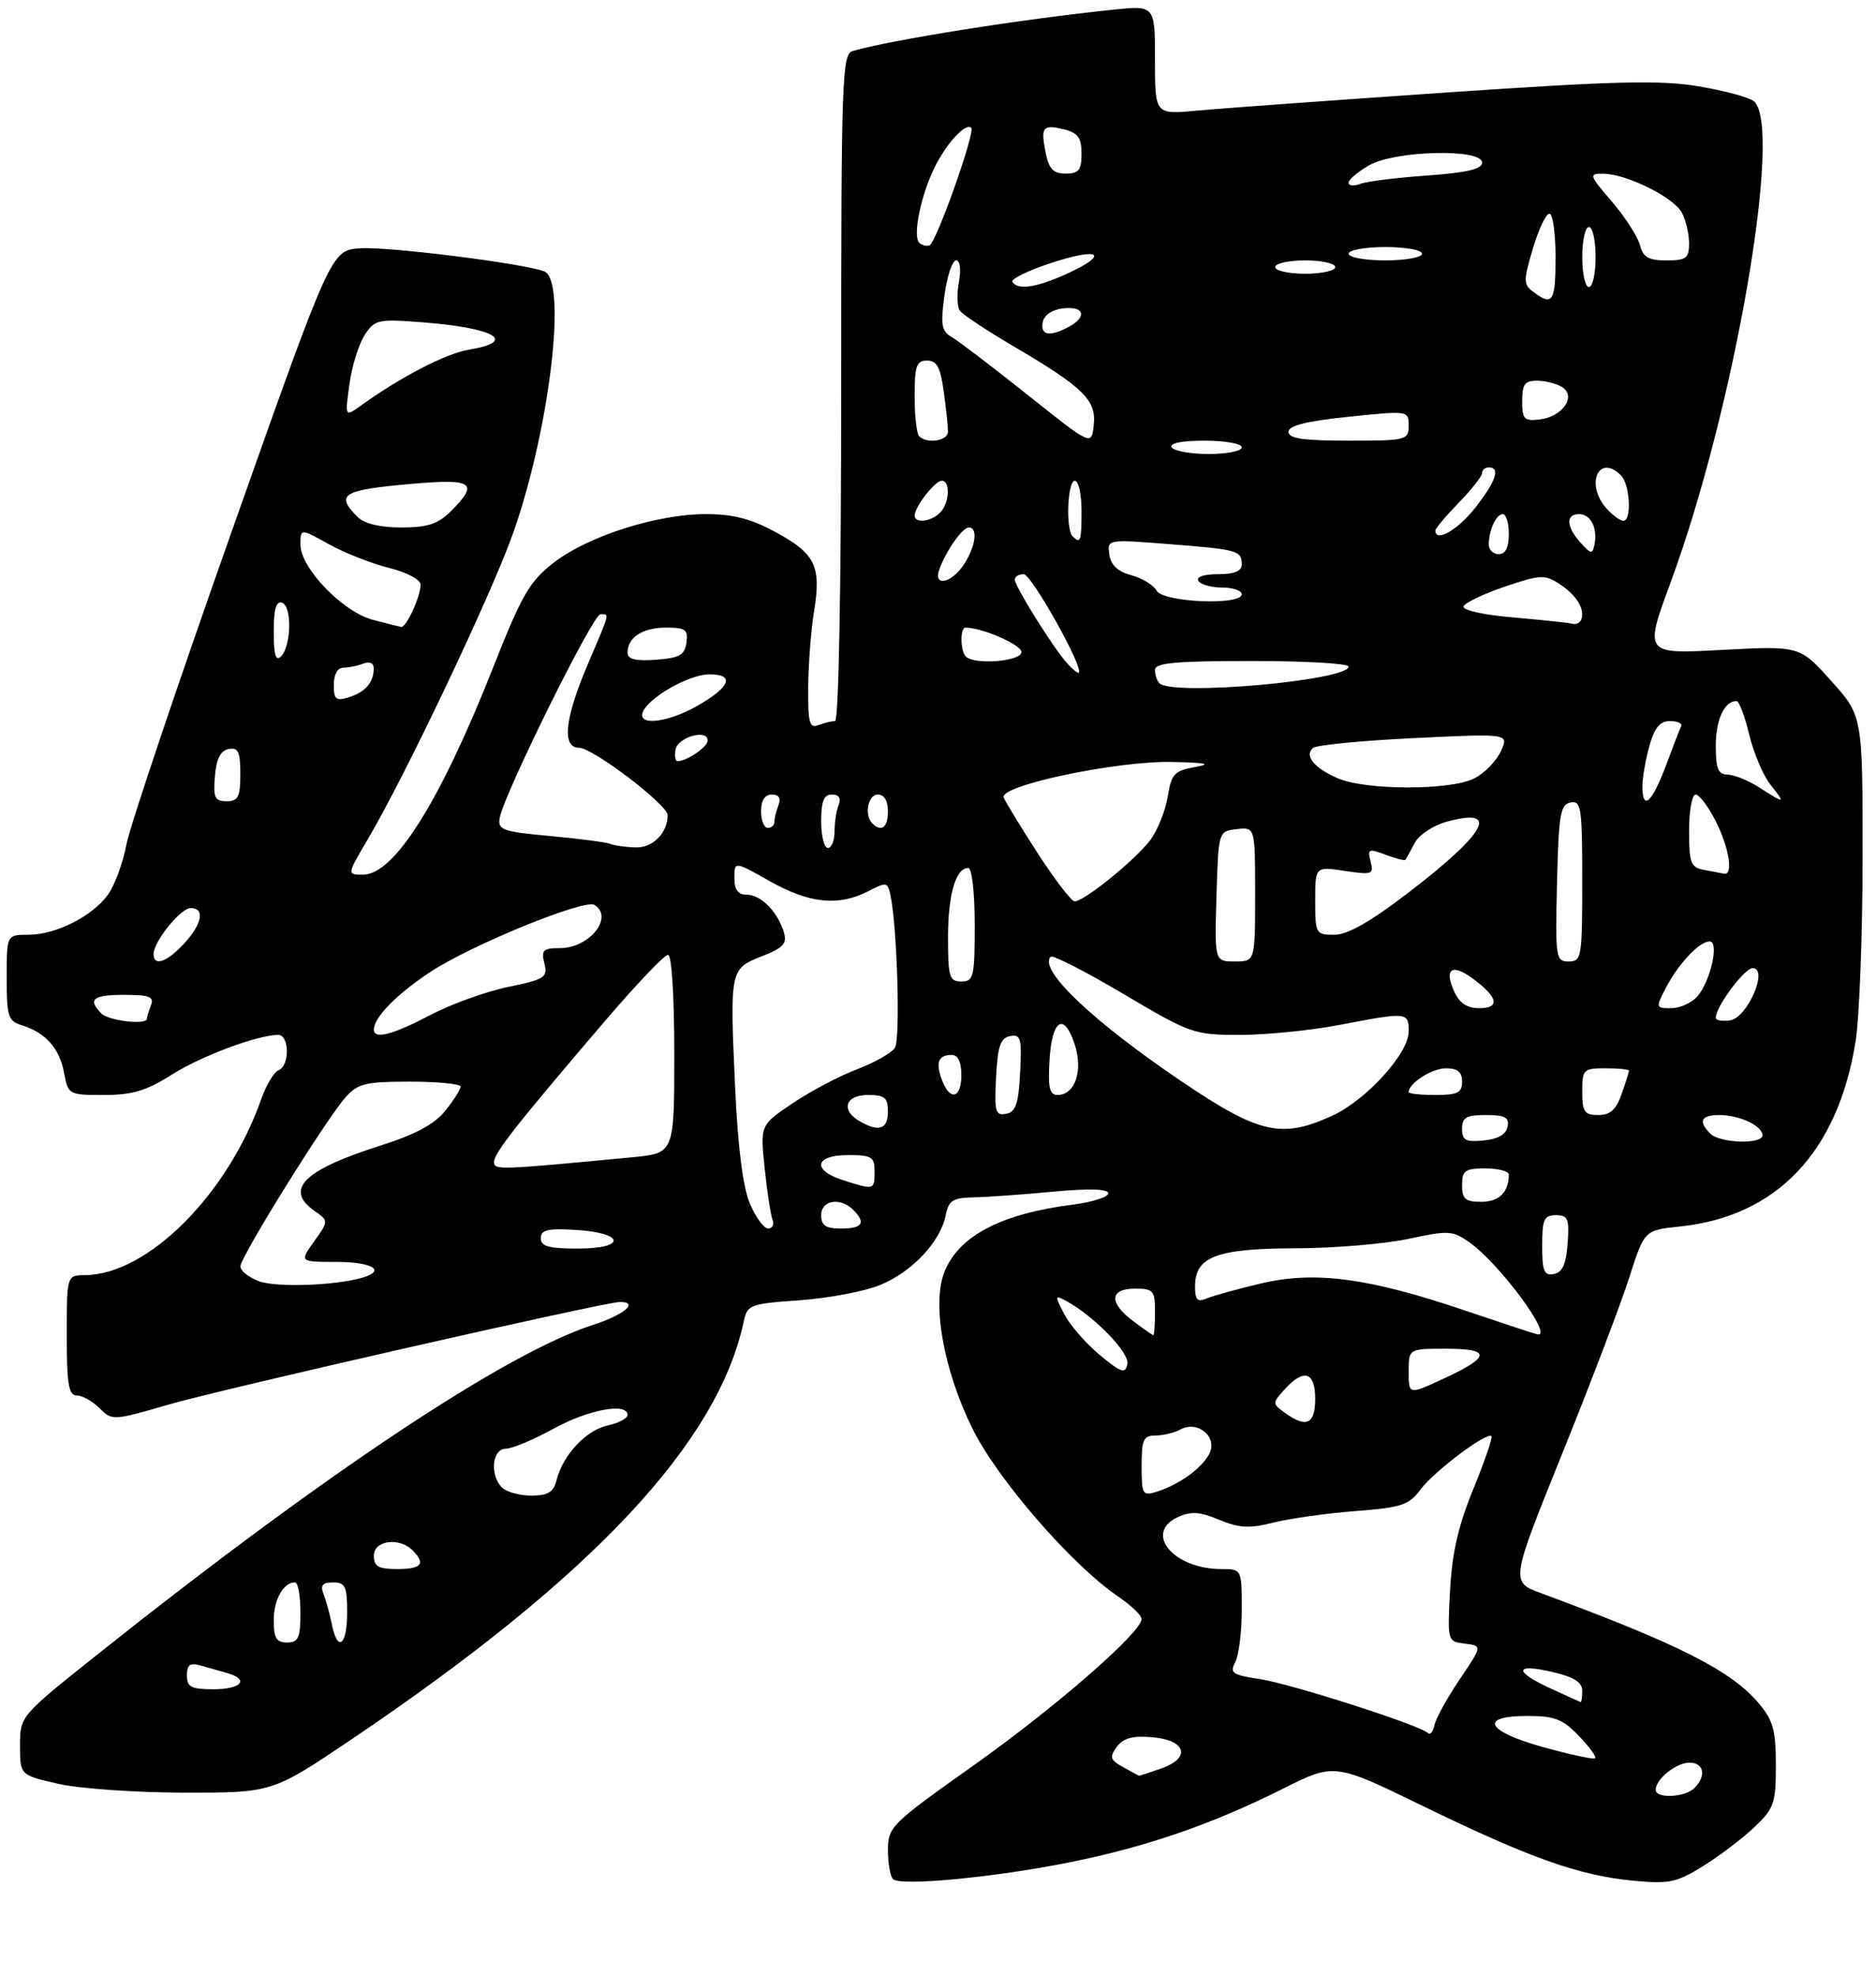 <?xml version="1.0" encoding="UTF-8" standalone="no"?>
<!DOCTYPE svg PUBLIC "-//W3C//DTD SVG 1.1//EN" "http://www.w3.org/Graphics/SVG/1.1/DTD/svg11.dtd" >
<svg xmlns="http://www.w3.org/2000/svg" xmlns:xlink="http://www.w3.org/1999/xlink" version="1.1" viewBox="0 0 281 296">
 <g >
 <path fill="currentColor"
d=" M 160.23 278.92 C 171.70 276.62 181.58 273.21 192.19 267.89 C 199.88 264.04 199.88 264.04 213.15 270.50 C 229.09 278.26 236.49 280.89 244.57 281.67 C 250.00 282.19 251.10 281.97 255.07 279.51 C 257.51 278.00 260.96 275.38 262.75 273.69 C 265.74 270.85 266.00 270.11 266.00 264.38 C 266.00 259.16 265.59 257.66 263.45 255.12 C 259.32 250.21 251.40 246.21 230.87 238.63 C 226.24 236.93 226.24 236.93 234.00 217.71 C 238.26 207.15 242.78 195.29 244.03 191.37 C 246.31 184.25 246.31 184.25 251.58 183.70 C 266.12 182.20 275.27 172.58 277.94 156.00 C 278.51 152.43 278.99 139.99 278.99 128.36 C 279.00 107.22 279.00 107.22 274.28 101.97 C 269.56 96.72 269.56 96.72 257.92 97.34 C 246.28 97.97 246.28 97.97 250.22 87.27 C 259.79 61.33 267.14 18.85 262.70 15.16 C 261.98 14.57 258.23 13.56 254.37 12.92 C 248.59 11.97 241.84 12.14 216.42 13.87 C 199.41 15.04 182.69 16.25 179.25 16.57 C 173.00 17.16 173.00 17.16 173.00 8.98 C 173.00 0.80 173.00 0.80 166.75 1.45 C 152.89 2.89 133.71 5.93 127.75 7.63 C 126.11 8.10 126.00 11.37 126.00 58.07 C 126.00 87.72 125.63 108.00 125.08 108.00 C 124.58 108.00 123.45 108.27 122.58 108.61 C 121.24 109.12 121.01 108.26 121.06 102.86 C 121.09 99.36 121.49 94.25 121.94 91.50 C 123.04 84.81 122.12 82.93 116.22 79.72 C 112.50 77.69 109.82 77.00 105.72 77.00 C 98.39 77.00 88.06 80.30 82.93 84.28 C 79.31 87.09 78.16 89.08 73.88 99.93 C 65.95 120.02 59.06 131.00 54.39 131.00 C 51.96 131.00 51.96 131.00 55.06 125.75 C 60.76 116.11 73.81 88.61 76.94 79.62 C 82.38 64.01 84.97 41.97 81.51 40.64 C 78.37 39.44 58.01 36.89 53.90 37.19 C 49.59 37.50 49.59 37.50 34.74 79.50 C 26.57 102.60 19.46 123.75 18.93 126.50 C 18.41 129.25 17.17 132.62 16.17 134.00 C 13.82 137.25 8.35 140.00 4.25 140.00 C 1.00 140.00 1.00 140.00 1.00 146.43 C 1.00 152.23 1.22 152.93 3.25 153.55 C 6.79 154.63 8.91 156.99 9.59 160.64 C 10.21 163.96 10.29 164.00 15.58 164.00 C 19.82 164.00 21.92 163.37 25.72 160.96 C 30.14 158.16 38.59 155.00 41.68 155.00 C 43.36 155.00 43.42 159.63 41.75 160.27 C 41.06 160.53 39.88 162.49 39.13 164.62 C 34.11 178.92 22.11 190.90 12.75 190.98 C 10.00 191.00 10.00 191.00 10.00 200.00 C 10.00 207.33 10.28 209.00 11.50 209.00 C 12.32 209.00 13.86 209.86 14.91 210.91 C 16.79 212.79 16.95 212.78 25.16 210.39 C 33.26 208.04 90.60 195.00 92.87 195.00 C 95.78 195.00 93.48 196.94 88.75 198.46 C 75.77 202.66 48.64 220.70 14.75 247.67 C 3.00 257.02 3.00 257.02 3.00 261.44 C 3.00 265.86 3.00 265.86 8.75 267.17 C 11.91 267.89 20.42 268.48 27.65 268.49 C 40.79 268.50 40.79 268.50 52.65 260.51 C 88.67 236.22 107.55 216.10 111.41 197.89 C 111.94 195.42 112.35 195.26 119.73 194.75 C 124.00 194.45 129.41 193.43 131.75 192.49 C 136.55 190.56 140.84 186.03 141.64 182.06 C 142.09 179.79 142.69 179.40 145.83 179.33 C 147.85 179.29 153.21 178.91 157.75 178.48 C 163.17 177.98 166.00 178.06 166.00 178.73 C 166.00 179.29 163.64 180.04 160.75 180.41 C 150.03 181.77 143.69 185.06 141.50 190.40 C 139.55 195.15 141.28 205.04 145.62 213.89 C 149.37 221.52 160.50 234.36 167.52 239.14 C 169.43 240.44 170.99 241.94 170.99 242.48 C 171.01 244.47 158.05 255.75 145.70 264.50 C 133.48 273.16 133.01 273.63 133.00 277.08 C 133.00 279.05 133.34 281.01 133.75 281.43 C 134.83 282.53 148.88 281.20 160.23 278.92 Z  M 248.00 268.07 C 248.00 266.46 251.06 264.00 253.07 264.00 C 255.24 264.00 255.62 265.98 253.80 267.80 C 252.39 269.21 248.00 269.42 248.00 268.07 Z  M 168.24 264.67 C 166.29 263.59 166.15 263.17 167.28 261.64 C 168.23 260.33 169.63 259.94 172.53 260.18 C 177.68 260.60 178.47 263.29 173.90 264.88 C 172.14 265.50 170.66 265.98 170.60 265.96 C 170.55 265.95 169.48 265.36 168.24 264.67 Z  M 231.25 261.70 C 222.60 259.31 221.40 257.00 228.81 257.00 C 232.85 257.00 234.09 257.48 236.49 259.99 C 238.07 261.63 239.16 263.14 238.93 263.34 C 238.69 263.54 235.24 262.80 231.25 261.70 Z  M 213.89 259.56 C 212.74 258.40 193.36 252.18 188.71 251.48 C 184.59 250.86 184.16 250.57 185.02 248.96 C 185.56 247.95 186.00 244.40 186.00 241.07 C 186.00 235.00 186.00 235.00 182.93 235.00 C 175.75 235.00 171.25 229.57 176.47 227.20 C 178.39 226.32 179.74 226.41 182.62 227.62 C 185.63 228.87 187.14 228.95 190.75 228.04 C 193.20 227.43 198.71 226.65 203.01 226.32 C 209.94 225.79 211.06 225.42 212.77 223.09 C 214.77 220.39 222.75 214.39 223.40 215.10 C 223.60 215.32 222.38 218.88 220.69 223.00 C 218.44 228.47 217.50 232.58 217.20 238.17 C 216.80 245.82 216.80 245.85 219.42 246.17 C 222.04 246.50 222.04 246.50 218.63 251.54 C 216.76 254.32 215.06 257.39 214.86 258.38 C 214.66 259.37 214.23 259.90 213.89 259.56 Z  M 232.25 252.88 C 226.70 250.33 226.82 249.09 232.50 250.41 C 235.75 251.16 237.00 251.95 237.00 253.23 C 237.00 254.20 236.89 254.96 236.75 254.92 C 236.61 254.87 234.59 253.95 232.25 252.88 Z  M 28.00 250.93 C 28.00 249.34 28.46 249.00 30.00 249.43 C 31.10 249.74 32.90 250.26 34.00 250.57 C 37.41 251.53 36.20 253.00 32.00 253.00 C 28.62 253.00 28.00 252.68 28.00 250.93 Z  M 41.00 242.70 C 41.00 239.57 42.44 237.00 44.20 237.00 C 44.64 237.00 45.00 239.03 45.00 241.50 C 45.00 245.33 44.70 246.00 43.00 246.00 C 41.40 246.00 41.00 245.33 41.00 242.70 Z  M 49.70 243.25 C 49.39 241.74 48.84 239.71 48.46 238.75 C 47.95 237.42 48.30 237.00 49.89 237.00 C 51.72 237.00 52.00 237.59 52.00 241.50 C 52.00 246.47 50.56 247.56 49.70 243.25 Z  M 56.00 233.00 C 56.00 230.71 59.79 230.19 61.80 232.20 C 63.81 234.21 63.16 235.00 59.50 235.00 C 56.67 235.00 56.00 234.62 56.00 233.00 Z  M 75.20 222.80 C 73.33 220.93 73.70 217.00 75.75 216.98 C 76.71 216.97 79.93 215.62 82.91 213.98 C 88.12 211.11 94.00 210.02 94.00 211.92 C 94.00 212.43 92.66 213.14 91.01 213.50 C 87.78 214.21 84.31 217.92 83.37 221.66 C 82.91 223.50 82.10 224.00 79.59 224.00 C 77.84 224.00 75.86 223.46 75.20 222.80 Z  M 171.00 219.57 C 171.00 215.62 171.28 215.00 173.07 215.00 C 174.20 215.00 175.90 214.59 176.83 214.09 C 179.46 212.68 182.46 215.27 181.12 217.78 C 179.95 219.96 176.61 222.36 173.25 223.42 C 171.14 224.09 171.00 223.85 171.00 219.57 Z  M 192.45 211.59 C 190.56 210.21 190.56 210.14 192.42 208.09 C 195.29 204.92 197.00 205.44 197.00 209.50 C 197.00 213.32 195.66 213.93 192.45 211.59 Z  M 211.00 205.45 C 211.00 202.00 211.00 202.00 216.58 202.00 C 223.40 202.00 223.31 203.21 216.24 206.48 C 211.00 208.91 211.00 208.91 211.00 205.45 Z  M 164.73 202.94 C 162.66 201.22 160.27 198.48 159.42 196.84 C 157.97 194.03 157.98 193.92 159.69 194.84 C 163.88 197.11 169.22 202.61 168.87 204.30 C 168.55 205.81 167.98 205.62 164.73 202.94 Z  M 169.75 197.88 C 166.07 195.14 166.18 193.00 170.00 193.00 C 172.76 193.00 173.00 193.28 173.00 196.50 C 173.00 198.43 172.89 199.99 172.75 199.97 C 172.61 199.95 171.26 199.01 169.75 197.88 Z  M 219.50 196.30 C 205.07 191.40 197.01 190.32 188.95 192.21 C 185.40 193.05 181.71 194.06 180.75 194.47 C 179.35 195.07 179.00 194.71 179.00 192.66 C 179.00 188.22 182.20 187.00 193.97 186.96 C 199.76 186.95 207.41 186.31 210.96 185.55 C 216.99 184.25 217.60 184.29 220.13 186.09 C 224.67 189.32 232.80 200.35 230.28 199.85 C 229.85 199.76 225.00 198.16 219.50 196.30 Z  M 38.75 191.88 C 37.24 191.30 36.00 190.31 36.01 189.67 C 36.01 188.25 48.86 167.60 51.77 164.33 C 53.60 162.28 54.75 162.00 61.42 162.00 C 65.59 162.00 69.00 162.34 69.00 162.75 C 68.99 163.16 67.96 164.79 66.70 166.36 C 65.11 168.35 62.24 169.90 57.19 171.51 C 45.49 175.21 42.51 178.14 47.12 181.37 C 49.24 182.86 49.24 182.86 47.05 185.93 C 44.86 189.00 44.86 189.00 50.43 189.00 C 55.78 189.00 57.90 190.31 54.25 191.37 C 50.16 192.56 41.29 192.85 38.75 191.88 Z  M 231.00 186.57 C 231.00 182.62 231.28 182.00 233.06 182.00 C 234.86 182.00 235.08 182.53 234.81 186.24 C 234.58 189.34 234.03 190.57 232.75 190.81 C 231.29 191.09 231.00 190.39 231.00 186.57 Z  M 81.00 185.45 C 81.00 184.21 82.03 183.96 86.17 184.20 C 93.58 184.63 93.93 187.00 86.58 187.00 C 82.20 187.00 81.00 186.67 81.00 185.45 Z  M 112.32 180.25 C 111.28 177.80 110.52 171.81 110.12 163.00 C 109.30 145.22 109.33 145.10 114.10 143.23 C 117.37 141.94 117.93 141.33 117.40 139.59 C 116.47 136.53 113.96 134.00 111.85 134.00 C 110.54 134.00 110.00 133.26 110.00 131.49 C 110.00 128.98 110.00 128.98 115.33 131.99 C 121.24 135.32 125.61 135.77 130.03 133.49 C 132.83 132.04 132.97 132.07 133.41 134.24 C 134.40 139.13 134.87 155.60 134.05 156.92 C 133.57 157.69 131.03 159.14 128.39 160.14 C 125.76 161.14 121.41 163.43 118.74 165.23 C 113.87 168.50 113.87 168.50 114.53 174.92 C 114.90 178.46 115.43 181.95 115.71 182.67 C 115.99 183.40 115.69 184.00 115.06 184.00 C 114.42 184.00 113.19 182.31 112.32 180.25 Z  M 123.00 182.00 C 123.00 179.74 125.87 179.27 127.80 181.20 C 129.75 183.15 129.20 184.00 126.00 184.00 C 123.67 184.00 123.00 183.56 123.00 182.00 Z  M 219.00 177.50 C 219.00 175.31 219.43 175.00 222.50 175.00 C 224.43 175.00 226.00 175.41 226.00 175.92 C 226.00 178.55 224.54 180.00 221.89 180.00 C 219.47 180.00 219.00 179.59 219.00 177.50 Z  M 126.25 176.75 C 121.58 175.25 122.03 173.00 127.00 173.00 C 130.60 173.00 131.00 173.25 131.00 175.50 C 131.00 178.24 130.94 178.26 126.25 176.75 Z  M 74.00 174.02 C 74.00 172.69 77.55 168.19 90.76 152.75 C 95.35 147.39 99.54 143.00 100.06 143.00 C 100.61 143.00 101.00 149.20 101.00 157.86 C 101.00 172.72 101.00 172.72 94.75 173.32 C 74.52 175.25 74.00 175.27 74.00 174.02 Z  M 219.00 169.06 C 219.00 167.36 219.63 167.00 222.57 167.00 C 225.44 167.00 226.08 167.35 225.82 168.75 C 225.60 169.90 224.38 170.61 222.24 170.81 C 219.53 171.08 219.00 170.79 219.00 169.06 Z  M 256.20 169.80 C 254.32 167.92 254.78 167.00 257.57 167.00 C 260.54 167.00 264.00 168.63 264.00 170.04 C 264.00 171.42 257.63 171.23 256.20 169.80 Z  M 128.75 167.92 C 125.89 166.26 126.61 164.00 130.00 164.00 C 132.53 164.00 133.00 164.39 133.00 166.50 C 133.00 169.14 131.63 169.60 128.75 167.92 Z  M 176.94 161.93 C 163.57 152.89 155.49 145.18 157.38 143.29 C 157.68 142.99 162.59 145.50 168.28 148.87 C 178.35 154.83 178.84 155.00 185.73 155.00 C 189.63 155.00 196.35 154.33 200.66 153.50 C 210.85 151.55 211.00 151.57 211.00 154.50 C 211.00 157.79 204.62 164.80 199.50 167.13 C 191.94 170.58 188.58 169.81 176.94 161.93 Z  M 149.20 161.34 C 149.44 156.67 149.86 155.45 151.30 155.18 C 152.90 154.87 153.07 155.50 152.80 160.66 C 152.56 165.33 152.14 166.55 150.70 166.82 C 149.10 167.13 148.93 166.50 149.20 161.34 Z  M 237.00 163.50 C 237.00 160.17 237.17 160.00 240.50 160.00 C 242.43 160.00 244.00 160.16 244.00 160.35 C 244.00 160.54 243.51 162.12 242.90 163.85 C 242.08 166.20 241.20 167.00 239.40 167.00 C 237.32 167.00 237.00 166.53 237.00 163.50 Z  M 141.09 161.75 C 140.10 159.13 140.54 158.00 142.56 158.00 C 143.49 158.00 144.00 159.05 144.00 161.00 C 144.00 164.53 142.30 164.97 141.09 161.75 Z  M 157.20 158.83 C 157.56 152.68 159.36 151.52 160.97 156.40 C 162.27 160.34 161.04 164.00 158.41 164.00 C 157.21 164.00 156.96 162.92 157.20 158.83 Z  M 211.00 163.57 C 211.00 162.24 214.49 160.00 216.57 160.00 C 218.33 160.00 219.00 160.55 219.00 162.00 C 219.00 163.67 218.33 164.00 215.00 164.00 C 212.80 164.00 211.00 163.81 211.00 163.57 Z  M 56.00 154.22 C 56.00 152.39 59.33 148.97 64.43 145.59 C 70.48 141.58 87.54 134.60 89.04 135.53 C 91.99 137.35 88.30 142.00 83.91 142.00 C 81.34 142.00 81.04 142.29 81.54 144.29 C 82.06 146.39 81.63 146.68 76.10 147.82 C 72.79 148.50 67.55 150.40 64.44 152.03 C 58.84 154.98 56.00 155.72 56.00 154.22 Z  M 15.20 151.80 C 13.08 149.68 13.90 149.00 18.61 149.00 C 22.40 149.00 23.11 149.28 22.61 150.58 C 22.27 151.45 22.00 152.35 22.00 152.58 C 22.00 153.55 16.30 152.90 15.20 151.80 Z  M 257.00 152.44 C 257.00 150.77 261.29 145.00 262.53 145.00 C 264.95 145.00 261.75 152.44 259.15 152.82 C 257.97 153.00 257.00 152.82 257.00 152.44 Z  M 217.82 148.50 C 216.25 145.05 217.50 144.24 220.70 146.63 C 224.40 149.39 224.72 151.00 221.56 151.00 C 219.75 151.00 218.61 150.24 217.82 148.50 Z  M 249.53 147.95 C 251.38 144.36 254.55 141.00 256.08 141.00 C 257.56 141.00 256.21 147.00 254.23 149.25 C 253.38 150.21 251.62 151.00 250.32 151.00 C 248.00 151.00 247.98 150.94 249.53 147.95 Z  M 142.00 140.43 C 142.00 133.96 143.15 130.00 145.04 130.00 C 145.58 130.00 146.00 133.71 146.00 138.50 C 146.00 146.33 145.84 147.00 144.00 147.00 C 142.20 147.00 142.00 146.33 142.00 140.43 Z  M 23.00 142.90 C 23.00 141.03 27.06 136.00 28.57 136.00 C 30.74 136.00 30.28 138.40 27.55 141.35 C 25.00 144.11 23.00 144.79 23.00 142.90 Z  M 182.21 134.25 C 182.50 124.50 182.50 124.50 185.25 124.18 C 188.00 123.87 188.00 123.87 188.00 133.93 C 188.00 144.00 188.00 144.00 184.96 144.00 C 181.93 144.00 181.93 144.00 182.21 134.25 Z  M 233.22 132.26 C 233.46 122.01 233.72 120.48 235.25 120.19 C 236.84 119.88 237.00 120.97 237.00 131.93 C 237.00 143.40 236.90 144.00 234.97 144.00 C 233.03 144.00 232.95 143.49 233.22 132.26 Z  M 197.00 134.89 C 197.00 129.77 197.00 129.77 201.42 130.44 C 205.54 131.05 205.80 130.96 205.30 129.03 C 204.80 127.14 204.99 127.05 207.52 128.01 C 209.03 128.58 210.38 128.93 210.50 128.78 C 210.63 128.63 211.25 127.51 211.88 126.29 C 212.52 125.06 214.63 123.64 216.67 123.08 C 224.74 120.85 222.73 124.65 211.12 133.57 C 205.30 138.04 201.87 140.00 199.87 140.00 C 197.08 140.00 197.00 139.85 197.00 134.89 Z  M 155.44 127.80 C 152.88 123.85 150.59 120.08 150.34 119.44 C 149.66 117.66 167.17 113.96 175.50 114.12 C 180.69 114.23 181.60 114.42 179.01 114.88 C 175.90 115.43 175.46 115.91 174.91 119.31 C 174.57 121.41 173.40 124.34 172.30 125.81 C 170.16 128.71 162.40 135.00 160.97 135.00 C 160.49 135.00 158.00 131.76 155.44 127.80 Z  M 255.25 130.29 C 253.25 129.91 253.00 129.27 253.00 124.43 C 253.00 121.44 253.44 119.00 253.98 119.00 C 254.52 119.00 255.87 120.78 256.98 122.96 C 258.99 126.91 259.67 131.12 258.25 130.86 C 257.84 130.79 256.49 130.53 255.25 130.29 Z  M 91.40 126.39 C 90.79 126.14 86.74 125.61 82.40 125.21 C 75.25 124.56 74.53 124.30 74.85 122.49 C 75.45 119.01 88.81 92.00 89.93 92.00 C 91.32 92.00 91.44 91.52 88.03 99.53 C 84.57 107.64 84.12 112.00 86.75 112.00 C 88.79 112.00 100.00 120.53 100.00 122.08 C 100.00 124.76 97.79 127.00 95.21 126.92 C 93.72 126.88 92.00 126.64 91.40 126.39 Z  M 123.00 123.00 C 123.00 119.99 123.40 119.00 124.61 119.00 C 125.66 119.00 126.01 119.54 125.61 120.58 C 125.27 121.45 125.00 123.25 125.00 124.58 C 125.00 125.91 124.55 127.00 124.00 127.00 C 123.45 127.00 123.00 125.20 123.00 123.00 Z  M 114.00 121.50 C 114.00 119.87 114.56 119.00 115.61 119.00 C 116.66 119.00 117.01 119.54 116.61 120.58 C 116.27 121.45 116.00 122.58 116.00 123.08 C 116.00 123.59 115.55 124.00 115.00 124.00 C 114.45 124.00 114.00 122.88 114.00 121.50 Z  M 130.67 123.33 C 129.41 122.08 130.00 119.00 131.50 119.00 C 132.43 119.00 133.00 119.94 133.00 121.50 C 133.00 123.93 132.03 124.69 130.67 123.33 Z  M 32.19 116.26 C 32.41 113.64 33.03 112.42 34.25 112.18 C 35.68 111.91 36.00 112.59 36.00 115.93 C 36.00 119.37 35.68 120.00 33.94 120.00 C 32.17 120.00 31.92 119.47 32.19 116.26 Z  M 246.01 117.75 C 246.01 116.51 246.48 113.81 247.05 111.75 C 247.82 108.99 248.63 108.00 250.13 108.00 C 251.25 108.00 252.01 108.34 251.82 108.75 C 251.62 109.16 250.58 111.86 249.50 114.75 C 247.42 120.28 246.00 121.51 246.01 117.75 Z  M 263.50 117.93 C 261.85 116.88 259.71 116.01 258.75 116.01 C 257.36 116.00 257.00 115.13 257.00 111.70 C 257.00 107.79 258.29 105.00 260.10 105.00 C 260.49 105.00 261.34 107.24 262.00 109.99 C 262.66 112.73 264.08 116.11 265.17 117.49 C 267.49 120.43 267.43 120.45 263.50 117.93 Z  M 200.37 116.56 C 196.85 115.03 195.35 113.21 196.64 112.03 C 197.11 111.59 203.92 110.93 211.76 110.55 C 226.02 109.86 226.02 109.86 224.82 112.50 C 224.15 113.96 222.37 115.79 220.85 116.57 C 217.33 118.40 204.57 118.39 200.37 116.56 Z  M 101.19 112.25 C 101.54 110.39 106.00 109.14 106.00 110.90 C 106.00 111.87 102.90 114.00 101.49 114.00 C 101.14 114.00 101.00 113.21 101.19 112.25 Z  M 96.24 106.75 C 96.96 104.58 103.17 101.00 106.23 101.00 C 110.14 101.00 109.42 102.89 104.42 105.73 C 100.10 108.20 95.58 108.76 96.24 106.75 Z  M 50.00 102.57 C 50.00 101.02 50.56 100.00 51.42 100.00 C 52.20 100.00 53.55 99.73 54.42 99.39 C 55.38 99.02 55.99 99.31 55.98 100.14 C 55.96 102.23 54.72 103.66 52.25 104.43 C 50.32 105.04 50.00 104.77 50.00 102.57 Z  M 173.67 102.33 C 173.30 101.97 173.00 101.07 173.00 100.33 C 173.00 99.28 176.08 99.00 187.50 99.00 C 195.47 99.00 202.00 99.37 202.00 99.83 C 202.00 101.93 175.60 104.27 173.67 102.33 Z  M 159.77 99.26 C 157.66 96.87 152.00 87.80 152.00 86.80 C 152.00 86.36 152.60 86.00 153.34 86.00 C 154.50 86.00 162.34 100.00 161.59 100.74 C 161.44 100.89 160.62 100.22 159.77 99.26 Z  M 41.00 94.62 C 41.00 91.22 41.36 89.96 42.25 90.27 C 43.76 90.80 43.64 96.76 42.09 98.31 C 41.30 99.10 41.00 98.07 41.00 94.62 Z  M 94.00 97.76 C 94.00 95.46 96.24 94.00 99.77 94.00 C 102.69 94.00 103.10 94.30 102.82 96.25 C 102.55 98.12 101.78 98.55 98.25 98.81 C 95.19 99.03 94.00 98.74 94.00 97.76 Z  M 144.67 98.33 C 143.82 97.48 143.79 94.00 144.63 94.00 C 147.13 94.00 153.00 96.57 153.00 97.66 C 153.00 99.06 145.96 99.63 144.67 98.33 Z  M 55.78 92.81 C 51.30 91.61 45.00 85.05 45.00 81.57 C 45.00 79.14 45.00 79.14 49.25 81.50 C 51.59 82.80 55.64 84.40 58.25 85.05 C 60.95 85.73 63.00 86.81 63.00 87.57 C 63.00 89.33 60.84 94.03 60.09 93.90 C 59.77 93.84 57.83 93.35 55.78 92.81 Z  M 235.50 93.42 C 234.95 93.27 230.99 92.85 226.70 92.48 C 222.27 92.11 219.04 91.39 219.22 90.83 C 219.40 90.29 222.18 88.96 225.38 87.87 C 230.78 86.05 231.39 86.02 233.66 87.51 C 236.18 89.17 237.45 91.27 236.84 92.82 C 236.65 93.30 236.05 93.58 235.50 93.42 Z  M 173.24 88.46 C 172.77 87.62 171.06 86.58 169.44 86.15 C 167.44 85.61 166.39 84.63 166.17 83.07 C 165.83 80.77 165.83 80.77 175.17 81.50 C 185.42 82.30 186.00 82.46 186.00 84.56 C 186.00 85.54 184.87 86.00 182.44 86.00 C 180.32 86.00 179.13 86.40 179.50 87.00 C 179.84 87.55 181.44 88.00 183.06 88.00 C 184.68 88.00 186.00 88.45 186.00 89.00 C 186.00 90.72 174.23 90.23 173.24 88.46 Z  M 140.71 85.25 C 141.75 82.42 144.16 79.00 145.12 79.00 C 146.52 79.00 146.14 81.85 144.38 84.54 C 142.51 87.40 139.72 87.94 140.71 85.25 Z  M 223.00 81.58 C 223.00 79.41 224.11 77.00 225.11 77.00 C 225.60 77.00 226.00 78.35 226.00 80.00 C 226.00 82.00 225.50 83.00 224.50 83.00 C 223.68 83.00 223.00 82.36 223.00 81.58 Z  M 236.75 81.28 C 234.59 78.89 234.50 77.00 236.53 77.00 C 238.27 77.00 239.33 79.09 238.83 81.55 C 238.54 83.04 238.31 83.01 236.75 81.28 Z  M 160.67 80.33 C 159.60 79.27 159.90 72.00 161.00 72.00 C 161.55 72.00 162.00 74.03 162.00 76.50 C 162.00 81.08 161.85 81.51 160.67 80.33 Z  M 215.00 79.45 C 215.00 79.15 216.57 77.28 218.50 75.30 C 220.43 73.31 222.00 71.31 222.00 70.85 C 222.00 70.38 222.45 70.00 223.00 70.00 C 224.79 70.00 224.06 72.13 220.92 76.11 C 218.29 79.43 215.00 81.28 215.00 79.45 Z  M 53.57 77.43 C 50.17 74.03 51.25 73.38 61.76 72.46 C 70.88 71.67 71.78 72.31 67.55 76.55 C 65.60 78.49 64.06 79.00 60.12 79.00 C 56.93 79.00 54.58 78.44 53.57 77.43 Z  M 137.00 77.22 C 137.00 75.93 140.05 72.00 141.06 72.00 C 142.40 72.00 142.22 75.38 140.80 76.80 C 139.46 78.14 137.00 78.42 137.00 77.22 Z  M 240.65 76.17 C 237.40 72.57 239.44 67.84 242.80 71.20 C 244.16 72.56 244.44 78.00 243.15 78.00 C 242.69 78.00 241.57 77.18 240.65 76.17 Z  M 175.50 67.00 C 175.12 66.38 176.99 66.00 180.44 66.00 C 183.50 66.00 186.00 66.45 186.00 67.00 C 186.00 67.55 183.78 68.00 181.06 68.00 C 178.34 68.00 175.84 67.55 175.50 67.00 Z  M 153.92 59.14 C 148.65 54.94 143.53 51.04 142.54 50.47 C 141.02 49.60 140.86 48.65 141.47 44.22 C 141.86 41.35 142.65 39.00 143.21 39.00 C 143.81 39.00 143.98 40.32 143.63 42.25 C 143.30 44.04 143.36 45.96 143.77 46.53 C 144.17 47.10 147.76 49.48 151.74 51.82 C 162.31 58.03 164.23 59.91 163.83 63.66 C 163.50 66.78 163.50 66.78 153.92 59.14 Z  M 137.67 65.33 C 137.30 64.97 137.00 62.27 137.00 59.33 C 137.00 54.80 137.28 54.00 138.86 54.00 C 140.32 54.00 140.87 55.01 141.36 58.64 C 141.71 61.19 142.00 63.89 142.00 64.64 C 142.00 66.03 138.87 66.53 137.67 65.33 Z  M 193.00 64.68 C 193.00 63.74 195.67 63.08 202.00 62.42 C 210.95 61.49 211.00 61.50 211.00 63.74 C 211.00 65.92 210.67 66.00 202.00 66.00 C 195.20 66.00 193.00 65.68 193.00 64.68 Z  M 228.00 60.07 C 228.00 57.55 228.40 57.00 230.25 57.02 C 231.49 57.02 233.18 57.46 234.00 57.99 C 236.16 59.36 234.04 62.41 230.65 62.82 C 228.29 63.10 228.00 62.80 228.00 60.07 Z  M 52.34 57.55 C 52.71 54.84 53.74 51.53 54.62 50.18 C 56.14 47.86 56.60 47.76 63.36 48.28 C 74.18 49.12 77.59 51.15 70.25 52.37 C 66.81 52.94 60.11 56.40 54.08 60.73 C 51.66 62.47 51.66 62.47 52.34 57.55 Z  M 156.19 48.25 C 156.39 47.19 157.61 46.37 159.26 46.18 C 162.42 45.82 162.90 47.45 160.07 48.96 C 157.22 50.49 155.81 50.23 156.19 48.25 Z  M 229.71 43.75 C 228.17 42.60 228.16 42.09 229.60 37.25 C 230.45 34.36 231.57 32.00 232.08 32.00 C 232.58 32.00 233.00 34.92 233.00 38.50 C 233.00 45.20 232.57 45.89 229.71 43.75 Z  M 151.64 42.22 C 151.37 41.79 154.04 40.50 157.58 39.34 C 164.81 36.98 166.23 38.08 159.75 41.03 C 155.23 43.08 152.42 43.49 151.64 42.22 Z  M 237.00 38.50 C 237.00 36.02 237.45 34.00 238.00 34.00 C 238.55 34.00 239.00 36.02 239.00 38.50 C 239.00 40.98 238.55 43.00 238.00 43.00 C 237.45 43.00 237.00 40.98 237.00 38.50 Z  M 191.00 40.00 C 191.00 39.45 193.03 39.00 195.50 39.00 C 197.97 39.00 200.00 39.45 200.00 40.00 C 200.00 40.55 197.97 41.00 195.50 41.00 C 193.03 41.00 191.00 40.55 191.00 40.00 Z  M 202.00 38.00 C 202.00 37.45 204.47 37.00 207.50 37.00 C 210.53 37.00 213.00 37.45 213.00 38.00 C 213.00 38.55 210.53 39.00 207.50 39.00 C 204.47 39.00 202.00 38.55 202.00 38.00 Z  M 245.65 36.72 C 245.33 35.47 243.45 32.55 241.46 30.22 C 238.00 26.18 237.94 26.00 240.17 26.02 C 243.65 26.05 250.69 29.55 251.92 31.85 C 252.51 32.96 253.00 35.02 253.00 36.43 C 253.00 38.68 252.58 39.00 249.61 39.00 C 246.91 39.00 246.10 38.53 245.65 36.72 Z  M 137.68 36.34 C 136.67 35.33 137.97 29.09 140.06 24.93 C 141.86 21.34 144.68 18.34 145.48 19.15 C 146.12 19.79 140.21 36.43 139.22 36.76 C 138.76 36.91 138.06 36.73 137.68 36.34 Z  M 202.01 27.36 C 202.01 26.89 203.40 25.71 205.09 24.75 C 208.99 22.53 222.00 22.22 222.00 24.35 C 222.00 25.33 219.73 25.86 213.75 26.29 C 209.21 26.61 204.71 27.17 203.75 27.54 C 202.79 27.91 202.00 27.83 202.01 27.36 Z  M 156.62 22.84 C 155.85 19.00 156.19 18.58 159.45 19.40 C 161.47 19.91 162.00 20.66 162.00 23.02 C 162.00 25.49 161.59 26.00 159.62 26.00 C 157.76 26.00 157.11 25.32 156.62 22.84 Z "/>
</g>
</svg>